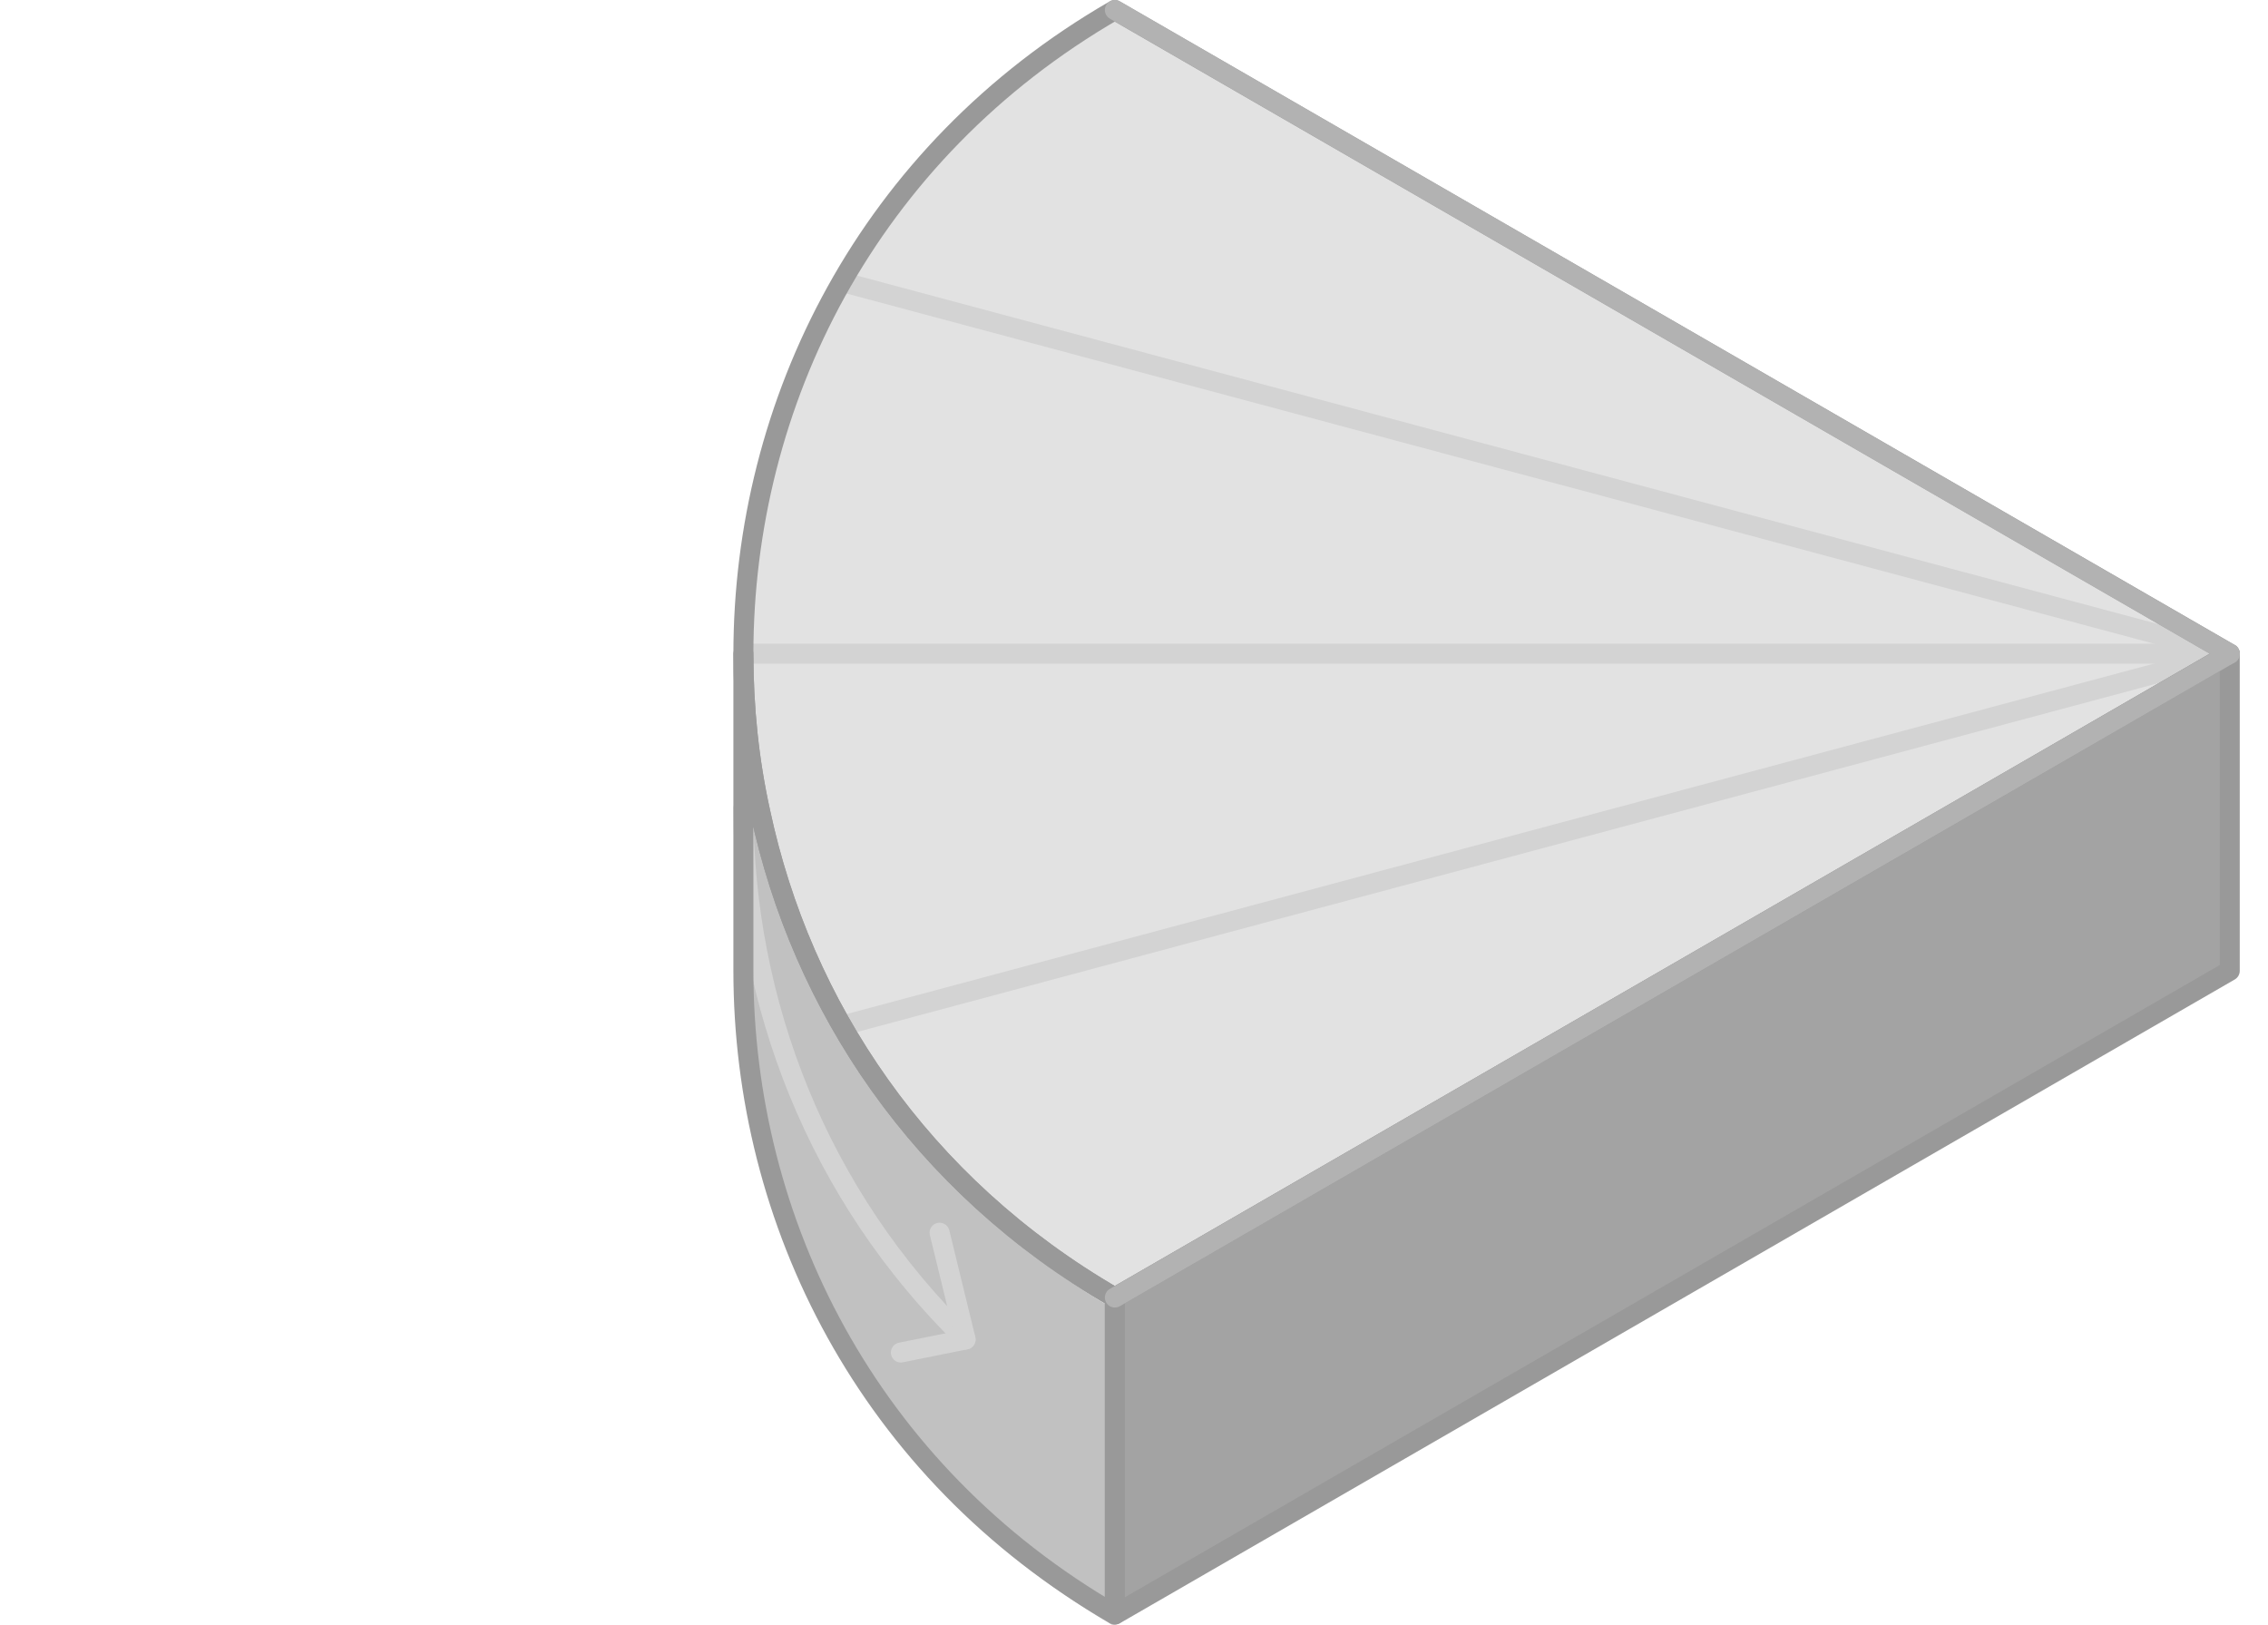 <svg width="67" height="48" viewBox="0 0 67 48" fill="none" xmlns="http://www.w3.org/2000/svg">
<g clip-path="url(#clip0_441_16923)">
<path d="M65.871 19.306L57.761 23.996L32.931 38.326C27.171 34.996 23.681 29.706 22.461 23.996C22.121 22.456 21.961 20.886 21.961 19.316C21.961 11.916 25.621 4.516 32.931 0.296L65.871 19.306Z" fill="#E2E2E2"/>
<path d="M65.871 19.307L24.871 30.297" stroke="#D3D3D3" stroke-width="0.591" stroke-linejoin="round"/>
<path d="M65.871 19.307H21.961" stroke="#D3D3D3" stroke-width="0.591" stroke-linejoin="round"/>
<path d="M65.871 19.307L24.871 8.327" stroke="#D3D3D3" stroke-width="0.591" stroke-linejoin="round"/>
<path d="M65.87 19.311V28.676L32.935 47.691V38.326L65.87 19.311Z" fill="#A3A3A3"/>
<path d="M65.87 19.311V28.676L32.935 47.691V38.326L65.87 19.311Z" stroke="#999999" stroke-width="0.591" stroke-linejoin="round"/>
<path d="M32.931 38.679V48.039C25.62 43.809 21.961 36.419 21.961 29.029V19.669C21.961 21.239 22.12 22.809 22.461 24.349C23.681 30.059 27.171 35.349 32.931 38.679Z" fill="#C1C1C1"/>
<path d="M65.871 19.306L57.761 23.996L32.931 38.326C27.171 34.996 23.681 29.706 22.461 23.996C22.12 22.456 21.961 20.886 21.961 19.316C21.961 11.916 25.62 4.516 32.931 0.296L65.871 19.306Z" stroke="#999999" stroke-width="0.591" stroke-linejoin="round"/>
<path d="M21.961 23.877C21.961 29.587 24.151 35.297 28.521 39.556V39.566" stroke="#D3D3D3" stroke-width="0.591" stroke-linecap="round" stroke-linejoin="round"/>
<path d="M27.757 36.411L28.526 39.565L26.613 39.95" stroke="#D3D3D3" stroke-width="0.591" stroke-linecap="round" stroke-linejoin="round"/>
<path d="M32.931 38.326V47.686C25.62 43.456 21.961 36.066 21.961 28.676V19.316C21.961 20.886 22.12 22.456 22.461 23.996C23.681 29.706 27.171 34.996 32.931 38.326Z" stroke="#999999" stroke-width="0.591" stroke-linejoin="round"/>
<path d="M32.935 0.295L65.87 19.311" stroke="#B2B2B2" stroke-width="0.591" stroke-linecap="round" stroke-linejoin="round"/>
<path d="M32.935 38.326L65.87 19.311" stroke="#B2B2B2" stroke-width="0.591" stroke-linecap="round" stroke-linejoin="round"/>
</g>
<defs>
<clipPath id="clip0_441_16923">
<rect width="66.461" height="47.986" fill="white"/>
</clipPath>
</defs>
</svg>
